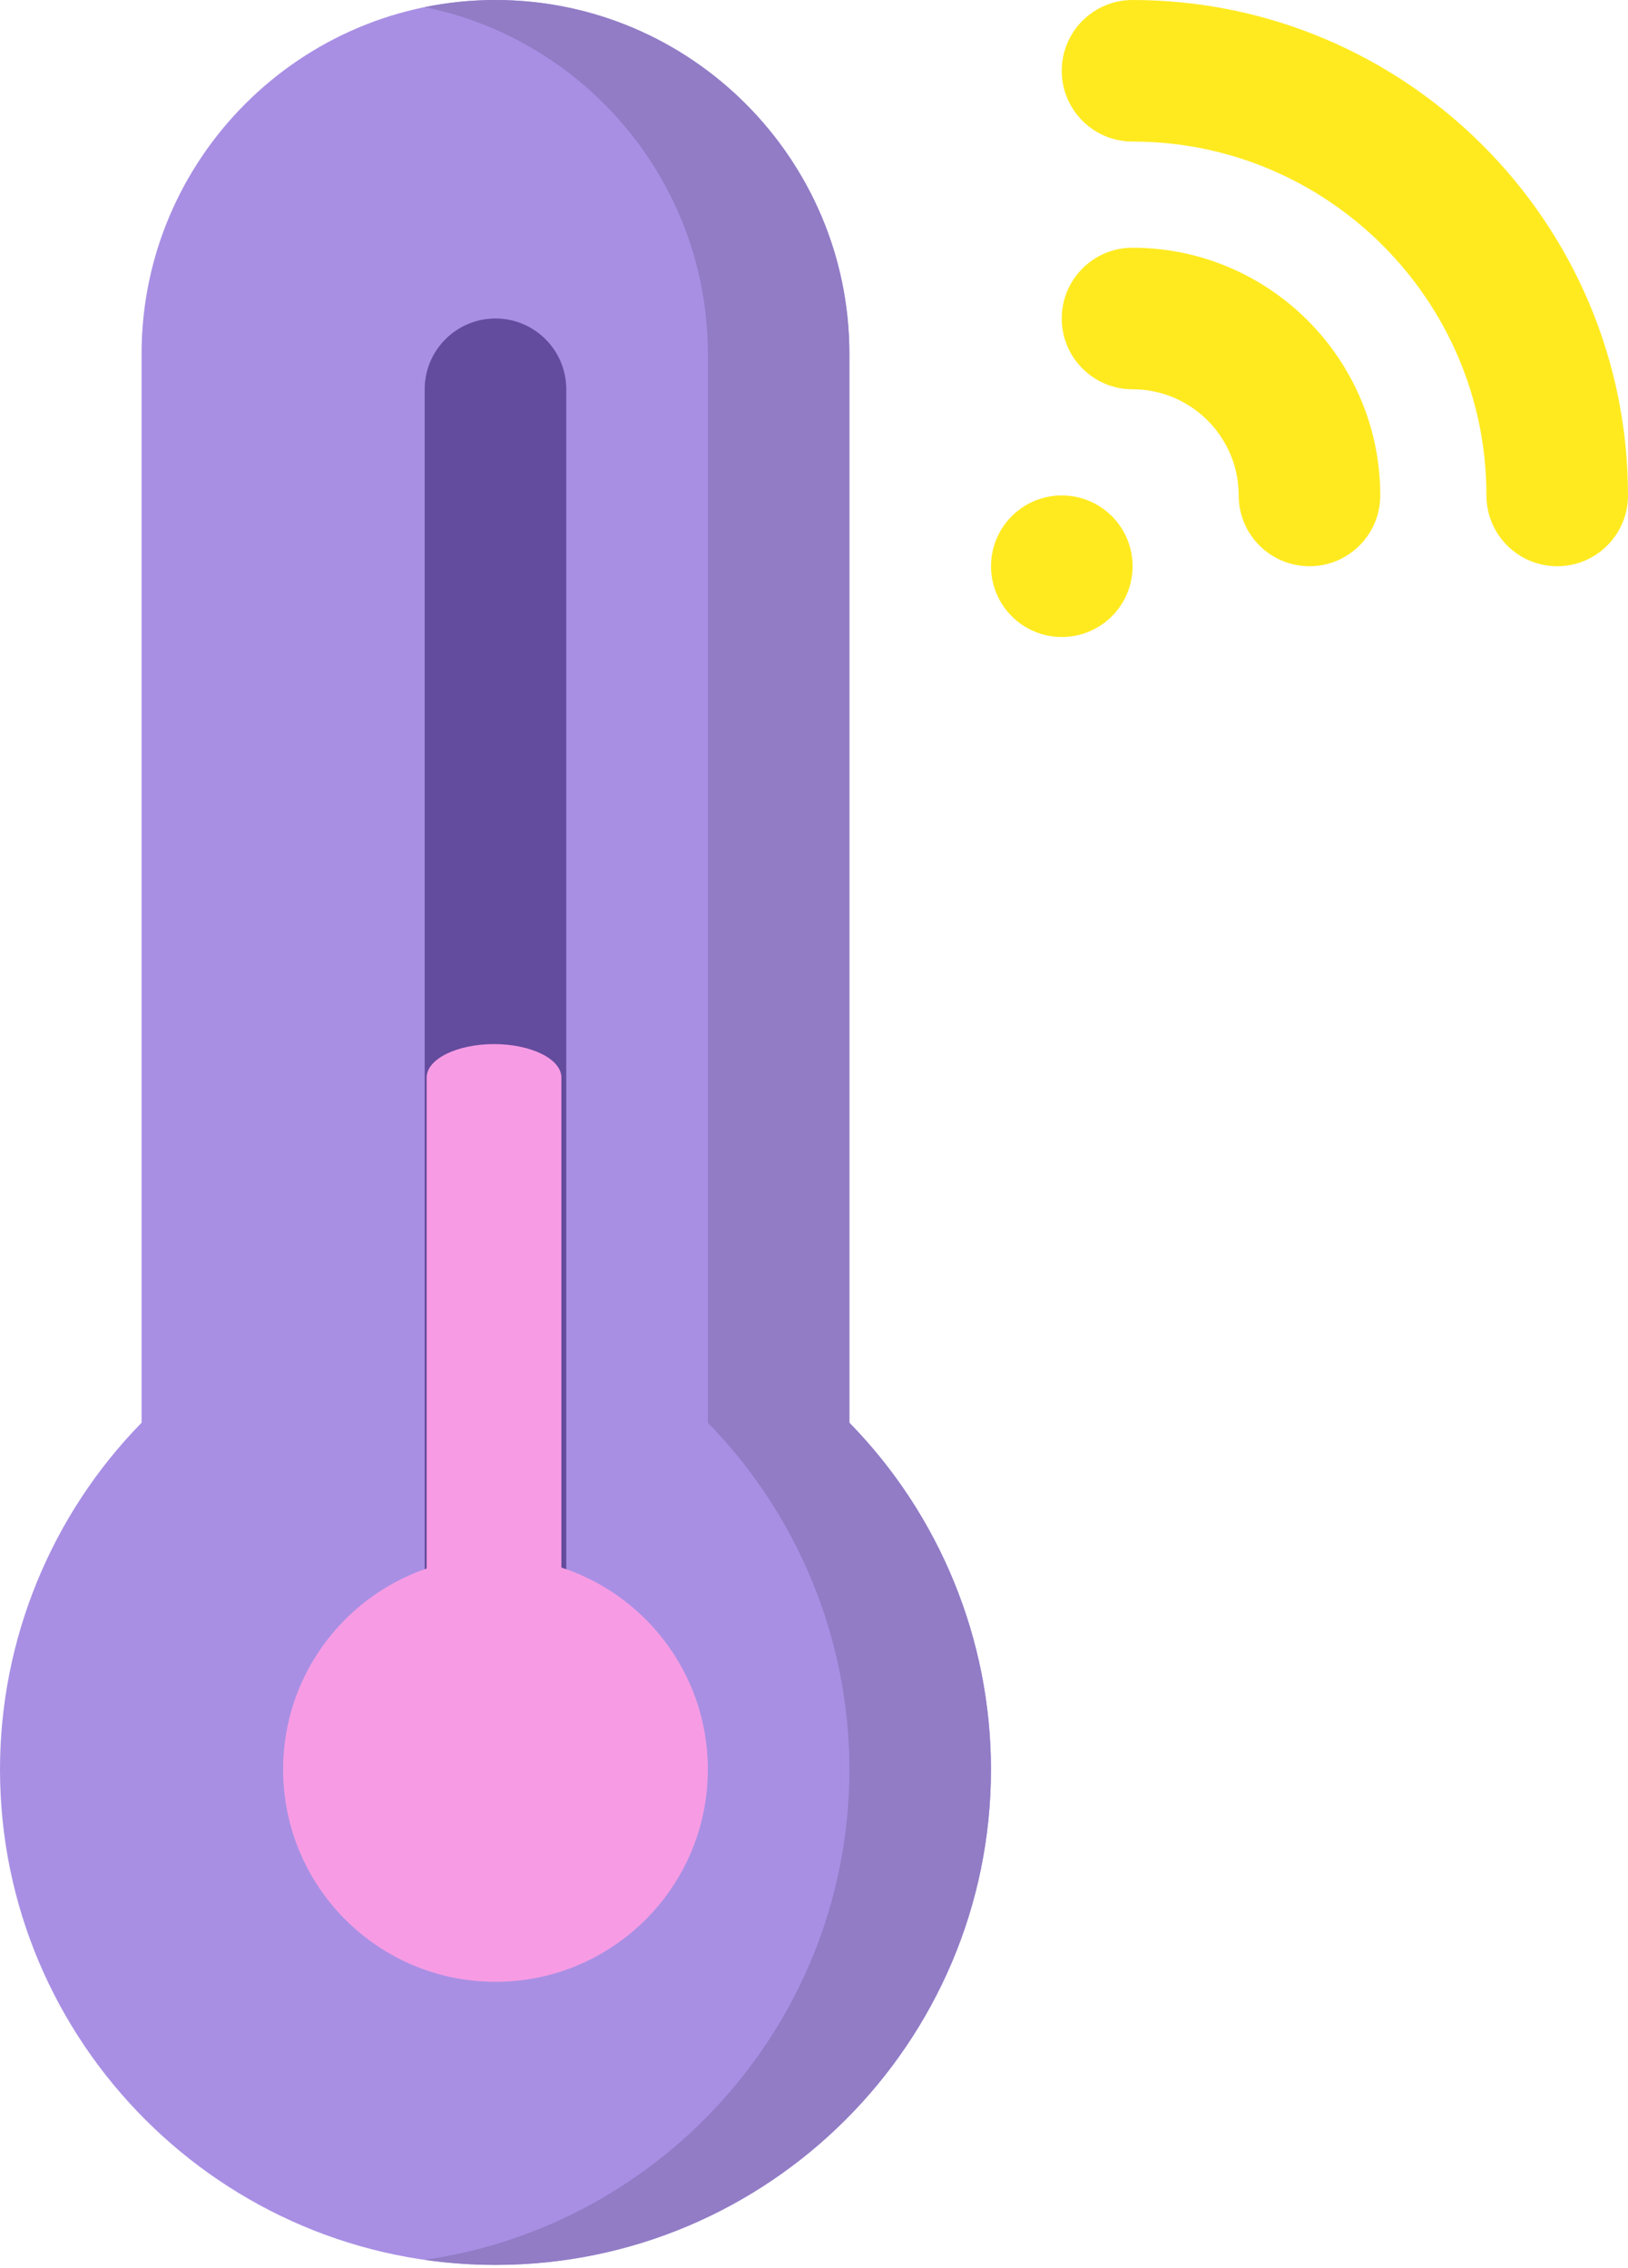 <svg width="145" height="202" viewBox="0 0 145 202" fill="none" xmlns="http://www.w3.org/2000/svg">
<path d="M88.261 157.609C88.261 181.943 68.465 201.739 44.13 201.739C19.796 201.739 0 181.943 0 157.609C0 146.044 4.563 134.945 12.609 126.725V31.522C12.609 14.141 26.75 0 44.13 0C61.511 0 75.652 14.141 75.652 31.522V126.725C83.698 134.945 88.261 146.044 88.261 157.609Z" fill="#A88FE4"/>
<path d="M88.261 157.609C88.261 181.943 68.465 201.739 44.13 201.739C41.991 201.739 39.883 201.585 37.826 201.286C59.186 198.221 75.652 179.804 75.652 157.609C75.652 146.044 71.09 134.945 63.044 126.725V31.522C63.044 16.301 52.196 3.562 37.826 0.634C39.863 0.217 41.971 0 44.13 0C61.511 0 75.652 14.141 75.652 31.522V126.725C83.698 134.945 88.261 146.044 88.261 157.609Z" fill="#917CC5"/>
<path d="M44.13 151.304C40.649 151.304 37.826 148.481 37.826 145V34.674C37.826 31.192 40.649 28.369 44.13 28.369C47.612 28.369 50.435 31.192 50.435 34.674V145C50.435 148.481 47.612 151.304 44.13 151.304Z" fill="#634B9D"/>
<path d="M44 151C40.687 151 38 149.668 38 148.026V95.974C38 94.332 40.687 93 44 93C47.313 93 50 94.332 50 95.974V148.026C50 149.668 47.313 151 44 151Z" fill="#F79CE4"/>
<path d="M44.13 176.522C54.576 176.522 63.043 168.054 63.043 157.609C63.043 147.163 54.576 138.696 44.13 138.696C33.685 138.696 25.217 147.163 25.217 157.609C25.217 168.054 33.685 176.522 44.13 176.522Z" fill="#F79CE4"/>
<path d="M138.695 50.435C135.213 50.435 132.391 47.612 132.391 44.13C132.391 26.749 118.25 12.609 100.869 12.609C97.387 12.609 94.565 9.786 94.565 6.304C94.565 2.823 97.387 0 100.869 0C125.203 0 145 19.797 145 44.13C145 47.612 142.177 50.435 138.695 50.435Z" fill="#FFEA20"/>
<path d="M116.63 50.435C113.148 50.435 110.326 47.612 110.326 44.13C110.326 38.916 106.083 34.674 100.869 34.674C97.387 34.674 94.565 31.851 94.565 28.369C94.565 24.888 97.387 22.065 100.869 22.065C113.036 22.065 122.935 31.964 122.935 44.13C122.935 47.612 120.112 50.435 116.63 50.435Z" fill="#FFEA20"/>
<path d="M94.573 56.739C91.091 56.739 88.267 53.916 88.267 50.435C88.267 46.953 91.087 44.13 94.569 44.13H94.573C98.055 44.13 100.877 46.953 100.877 50.435C100.877 53.916 98.055 56.739 94.573 56.739Z" fill="#FFEA20"/>
</svg>
